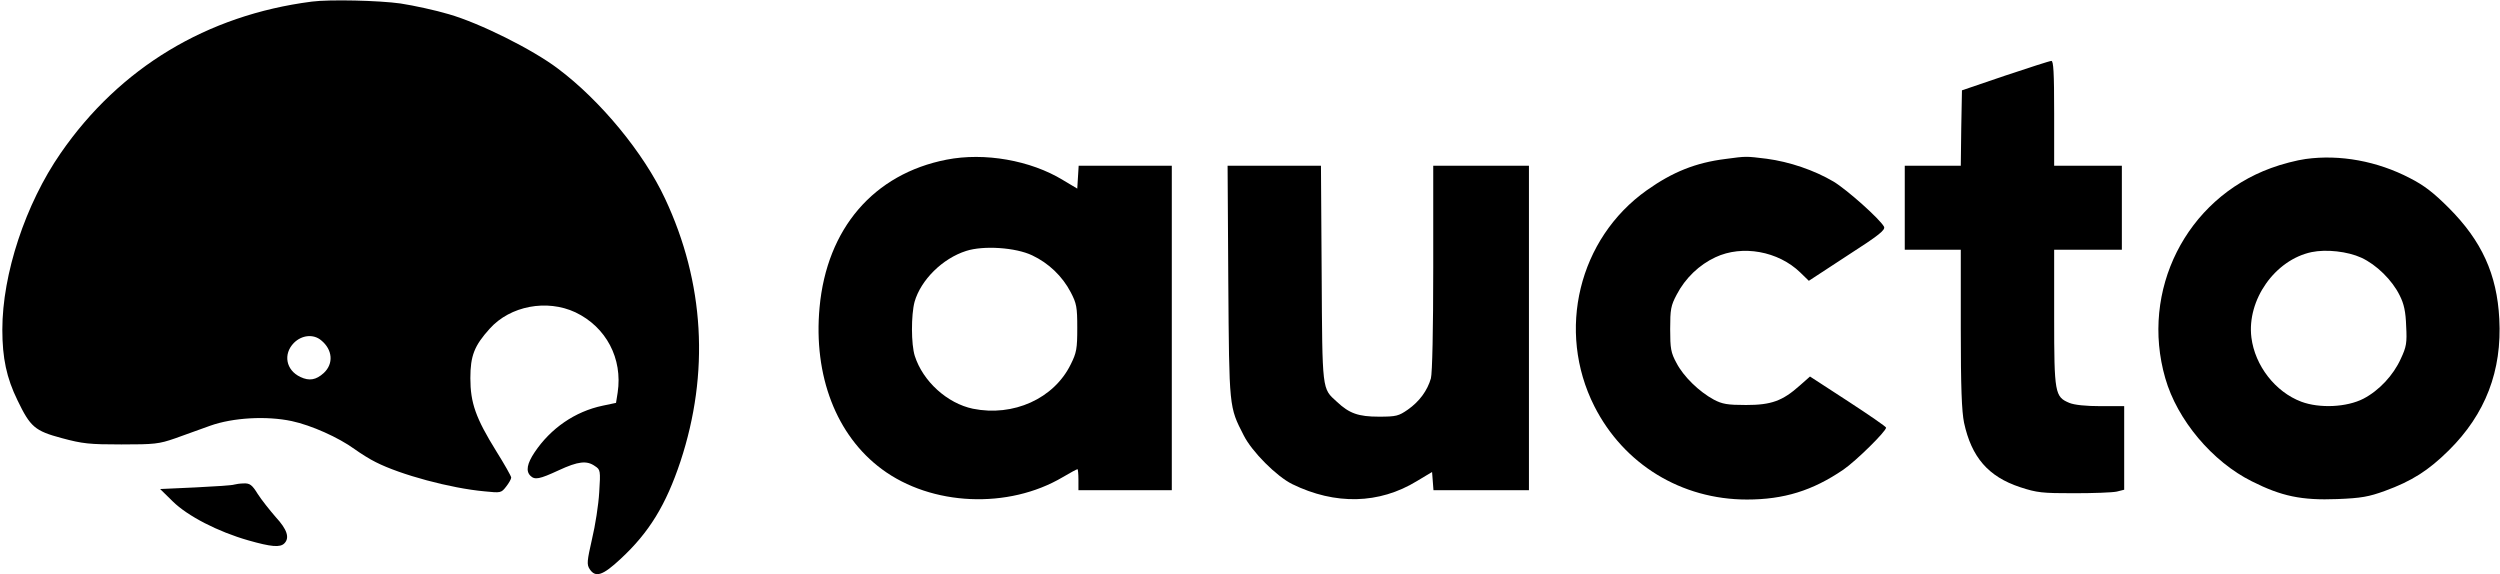 <?xml version="1.0" standalone="no"?>
<!DOCTYPE svg PUBLIC "-//W3C//DTD SVG 20010904//EN"
 "http://www.w3.org/TR/2001/REC-SVG-20010904/DTD/svg10.dtd">
<svg version="1.0" xmlns="http://www.w3.org/2000/svg"
 width="1071pt" height="246pt" viewBox="0 0 1071 246"
 preserveAspectRatio="xMidYMid meet">

<g transform="translate(0,246) scale(0.1,-0.1)"
fill="#000000" stroke="none">
<path d="M1335 2453 c-449 -58 -822 -283 -1075 -649 -151 -218 -250 -518 -250
-756 0 -122 18 -207 65 -303 55 -114 74 -131 190 -162 89 -24 118 -27 255 -27
142 0 161 2 230 26 41 15 109 39 150 54 98 35 242 43 350 20 84 -18 200 -70
269 -120 25 -18 66 -44 91 -56 106 -54 321 -112 466 -125 69 -7 71 -7 92 20
12 15 22 33 22 39 0 6 -29 57 -64 113 -88 142 -111 207 -111 313 0 96 17 139
83 212 88 98 245 127 367 70 132 -63 203 -198 181 -344 l-7 -44 -57 -12 c-119
-25 -223 -97 -292 -200 -32 -48 -38 -80 -18 -100 19 -19 39 -15 121 23 84 39
121 43 156 18 23 -15 24 -19 18 -112 -3 -53 -17 -143 -31 -201 -21 -93 -23
-108 -10 -128 25 -38 56 -28 133 44 122 113 194 231 256 417 125 379 103 766
-66 1126 -91 195 -276 420 -459 557 -108 82 -335 195 -467 233 -57 17 -149 37
-207 46 -93 13 -303 18 -381 8z m41 -1451 c49 -40 54 -100 11 -140 -33 -30
-62 -35 -100 -17 -62 29 -75 98 -28 146 34 34 84 39 117 11z"/>
<path d="M8590 2136 l-185 -63 -3 -161 -2 -162 -120 0 -120 0 0 -180 0 -180
120 0 120 0 0 -337 c0 -252 4 -355 14 -404 32 -148 104 -231 240 -276 73 -24
95 -26 231 -26 83 0 165 3 183 7 l32 8 0 179 0 179 -100 0 c-64 0 -113 5 -135
14 -62 26 -65 41 -65 366 l0 290 145 0 145 0 0 180 0 180 -145 0 -145 0 0 225
c0 174 -3 225 -12 224 -7 0 -96 -29 -198 -63z"/>
<path d="M4055 1776 c-312 -61 -513 -295 -544 -633 -27 -293 72 -549 267 -693
213 -158 542 -172 775 -34 32 19 60 34 63 34 2 0 4 -20 4 -45 l0 -45 200 0
200 0 0 695 0 695 -199 0 -200 0 -3 -49 -3 -49 -62 37 c-138 84 -335 119 -498
87z m367 -410 c70 -33 129 -89 165 -158 25 -48 28 -63 28 -153 0 -89 -3 -106
-28 -156 -72 -147 -246 -225 -419 -190 -110 23 -214 117 -249 226 -16 50 -16
176 -1 232 27 94 120 186 221 218 74 24 212 15 283 -19z"/>
<path d="M7392 1779 c-128 -16 -227 -56 -337 -134 -292 -207 -388 -602 -225
-925 126 -249 373 -400 654 -400 158 0 281 38 413 128 54 37 183 164 183 180
0 4 -74 55 -163 113 l-163 106 -43 -38 c-75 -67 -123 -84 -231 -84 -80 0 -102
4 -138 23 -63 34 -130 99 -160 157 -24 44 -27 62 -27 145 0 85 3 101 28 148
37 71 97 128 166 160 115 54 269 26 363 -65 l37 -36 165 108 c137 88 164 110
157 124 -18 33 -158 158 -216 193 -83 49 -189 85 -287 98 -90 11 -86 11 -176
-1z"/>
<path d="M9878 1779 c-37 -5 -104 -22 -149 -39 -364 -133 -561 -525 -453 -900
51 -179 202 -358 371 -442 127 -64 213 -82 366 -76 103 4 135 10 204 35 115
42 186 87 273 173 158 156 229 342 217 564 -10 191 -75 334 -217 476 -64 64
-105 96 -166 127 -140 73 -300 102 -446 82z m238 -423 c65 -30 132 -96 164
-161 19 -37 26 -71 28 -132 4 -72 1 -89 -23 -140 -32 -71 -93 -136 -160 -171
-72 -37 -188 -42 -266 -13 -112 42 -199 155 -214 275 -20 161 101 333 258 366
63 13 154 3 213 -24z"/>
<path d="M5262 1253 c4 -543 3 -535 66 -658 35 -70 141 -176 208 -209 184 -90
372 -86 534 13 l65 39 3 -39 3 -39 205 0 204 0 0 695 0 695 -205 0 -205 0 0
-437 c0 -263 -4 -452 -10 -474 -15 -52 -49 -99 -99 -134 -39 -27 -49 -30 -124
-30 -88 0 -127 14 -180 64 -64 58 -62 42 -65 549 l-3 462 -200 0 -200 0 3
-497z"/>
<path d="M1003 384 c-6 -3 -80 -8 -164 -12 l-153 -7 54 -53 c64 -63 194 -130
324 -167 98 -28 136 -31 154 -13 24 24 12 60 -37 113 -26 30 -61 74 -77 99
-24 39 -34 46 -59 45 -16 0 -35 -3 -42 -5z"/>
</g>
</svg>
